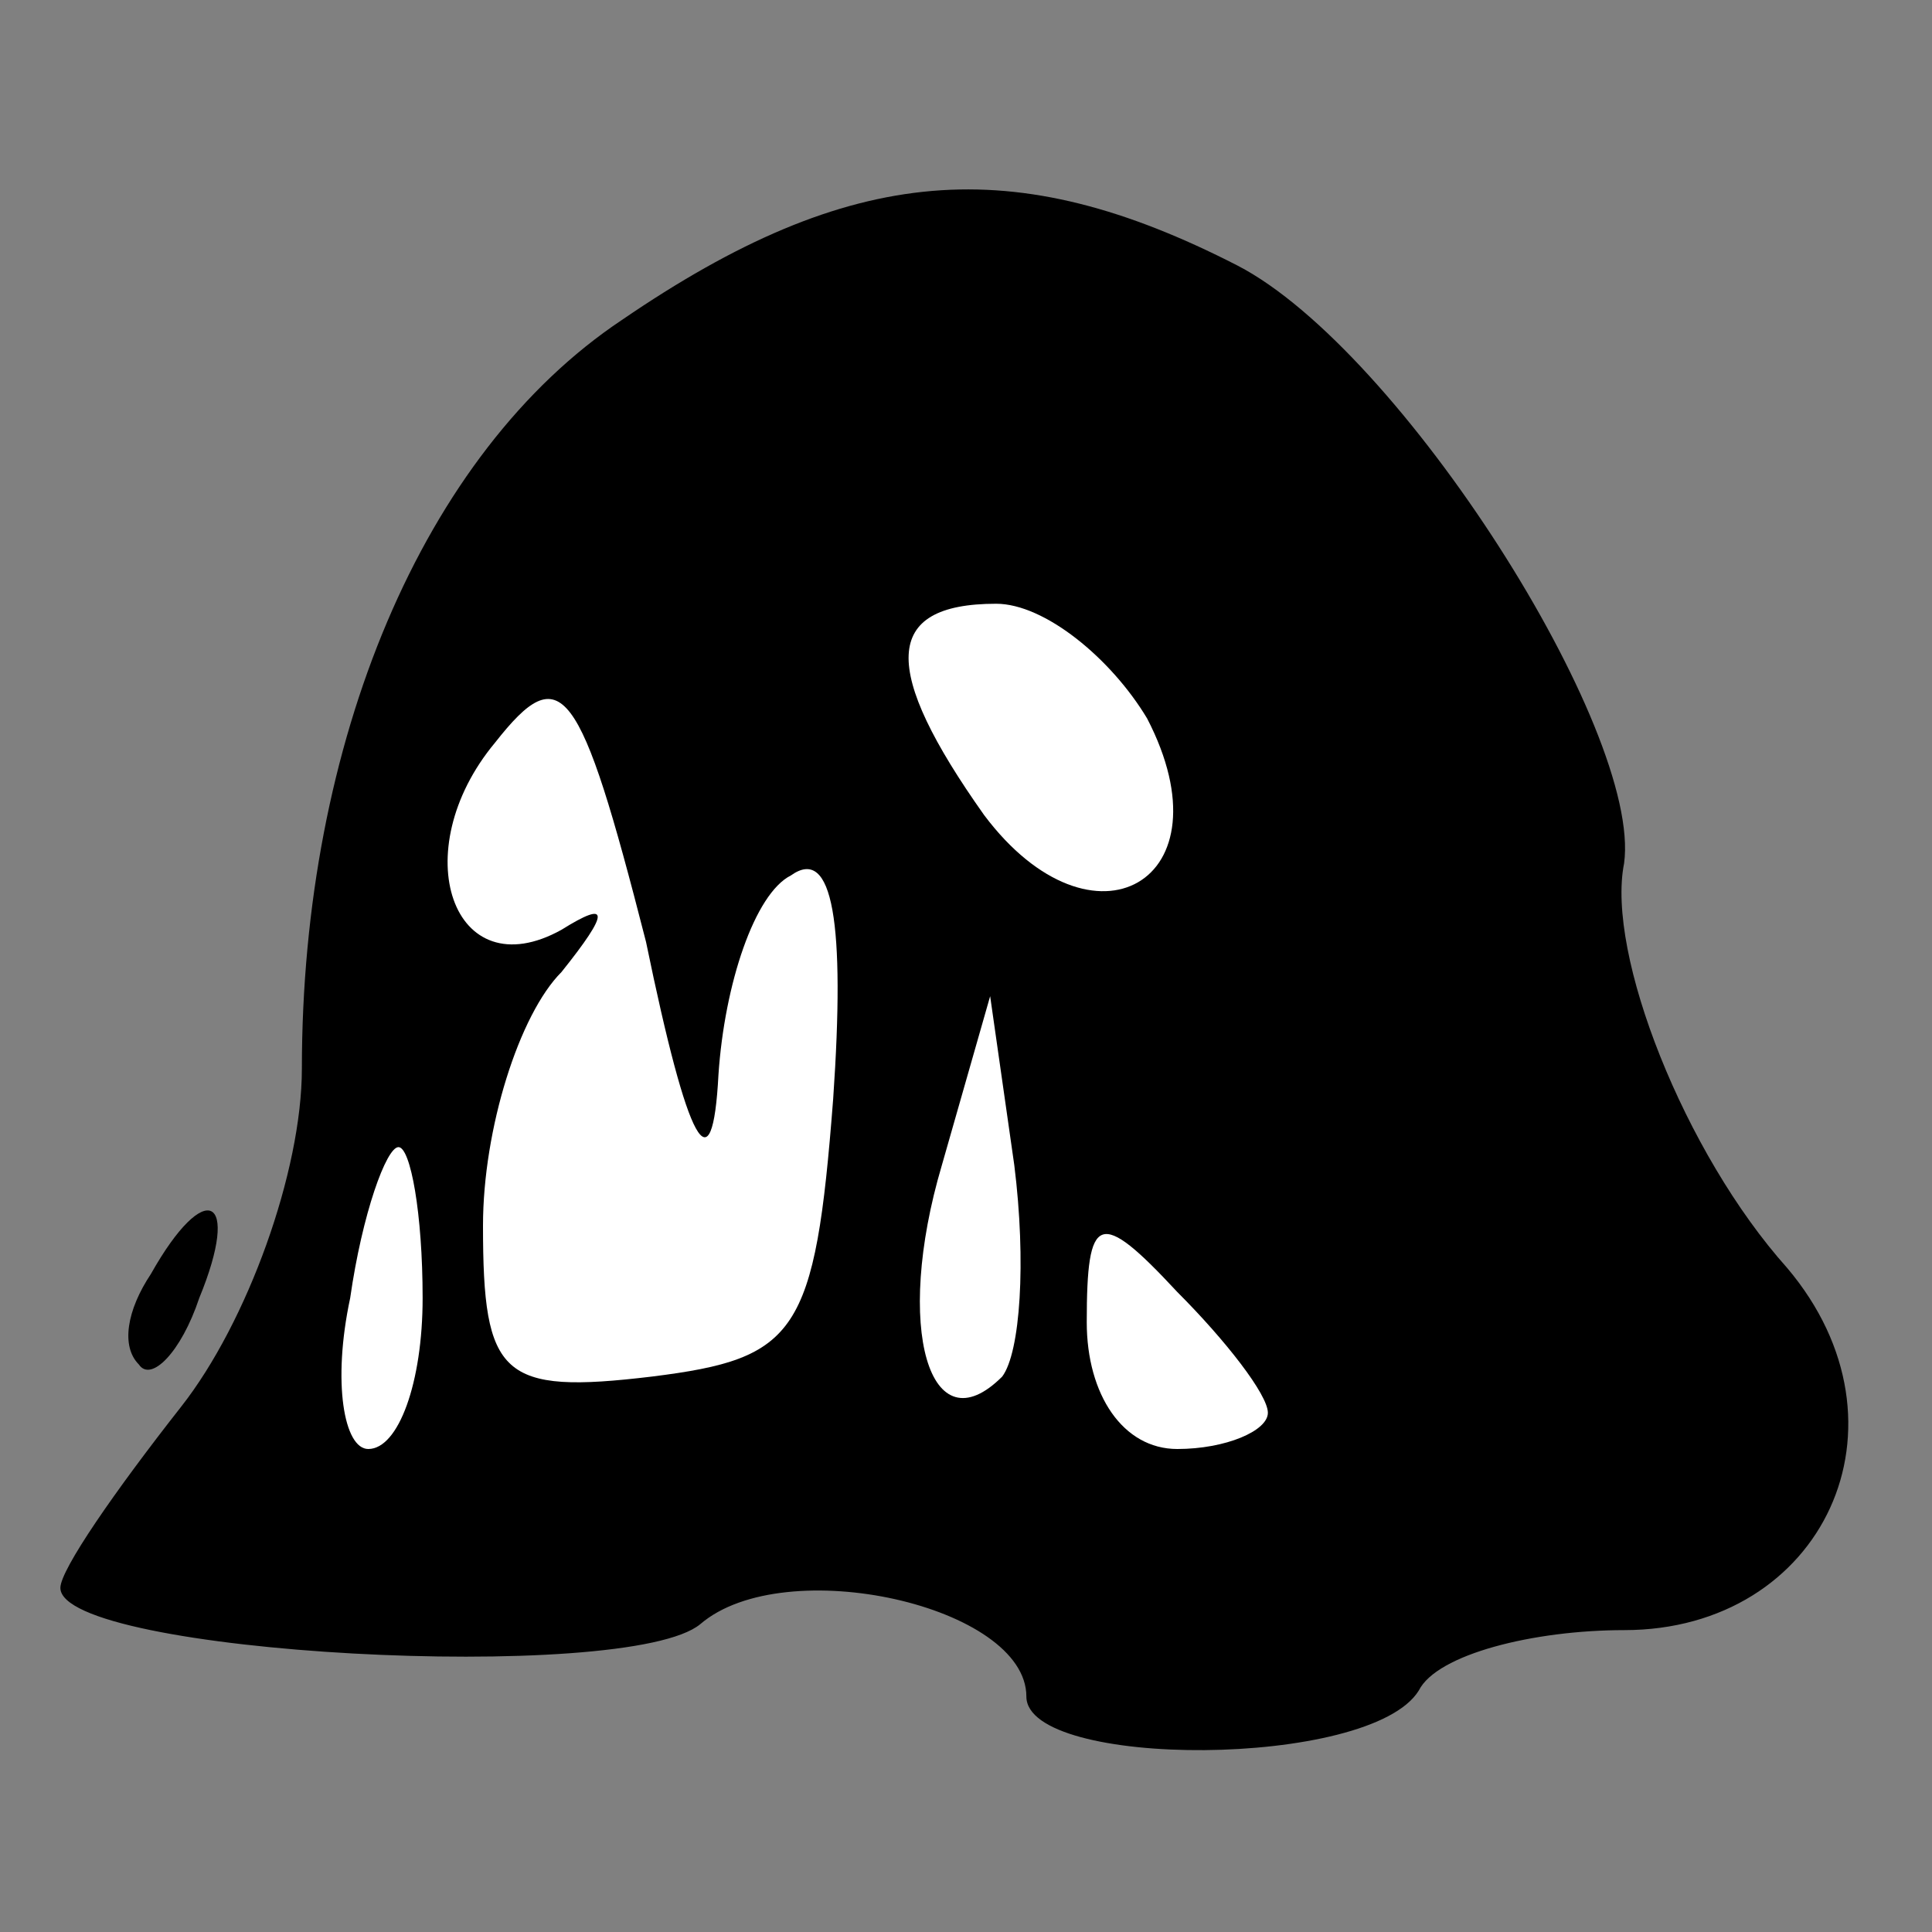 <?xml version="1.0" standalone="no"?>
<!DOCTYPE svg PUBLIC "-//W3C//DTD SVG 20010904//EN"
 "http://www.w3.org/TR/2001/REC-SVG-20010904/DTD/svg10.dtd">
<svg version="1.0" xmlns="http://www.w3.org/2000/svg"
 width="32pt" height="32pt" viewBox="0 0 32 32"
 preserveAspectRatio="xMidYMid meet">
<rect x="0" y="0" width="32" height="32" fill="#808080" stroke="none"/>
<g transform="translate(0,32) scale(0.1,-0.1)"
fill="#000000" stroke="none">
<path fill="#000000" stroke="none" d="M103 267 c-33 -22 -53 -70 -53 -124 0
-17 -9 -42 -20 -56 -11 -14 -20 -27 -20 -30 0 -11 94 -16 106 -6 14 12 54 3
54 -12 0 -12 57 -12 65 1 3 6 19 10 34 10 33 0 49 34 27 60 -17 19 -30 52 -27
67 3 22 -37 85 -64 99 -37 19 -64 17 -102 -9z"/>
<path fill="#ffffff" stroke="none" d="M190 201 c14 -27 -9 -40 -27 -16 -17
24 -17 35 2 35 8 0 19 -9 25 -19z"/>
<path fill="#ffffff" stroke="none" d="M119 142 c1 15 6 30 12 33 7 5 9 -8 7
-37 -3 -39 -6 -43 -30 -46 -25 -3 -28 0 -28 25 0 16 6 35 13 42 8 10 8 12 0 7
-18 -10 -26 13 -11 31 11 14 14 10 25 -33 7 -34 11 -41 12 -22z"/>
<path fill="#ffffff" stroke="none" d="M166 92 c-12 -12 -18 8 -10 35 l8 28 4
-28 c2 -16 1 -31 -2 -35z"/>
<path fill="#ffffff" stroke="none" d="M70 105 c0 -14 -4 -25 -9 -25 -4 0 -6
11 -3 25 2 14 6 25 8 25 2 0 4 -11 4 -25z"/>
<path fill="#ffffff" stroke="none" d="M210 86 c0 -3 -7 -6 -15 -6 -9 0 -15 9
-15 21 0 18 2 19 15 5 8 -8 15 -17 15 -20z"/>
<path fill="#000000" stroke="none" d="M25 109 c-4 -6 -5 -12 -2 -15 2 -3 7 2
10 11 7 17 1 20 -8 4z"/>
</g>
</svg>
